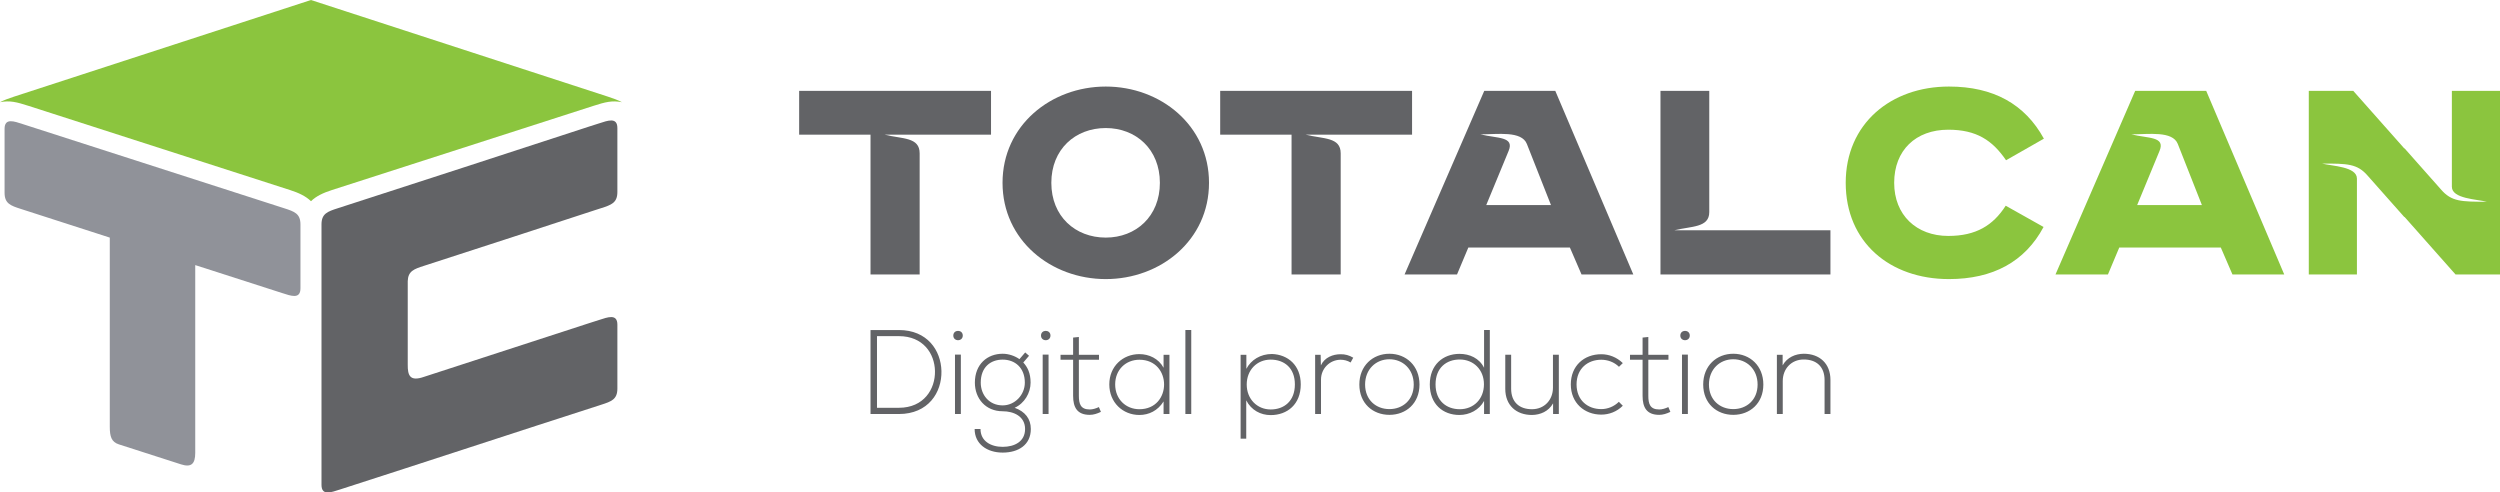 <?xml version="1.0" encoding="UTF-8"?>
<!DOCTYPE svg PUBLIC "-//W3C//DTD SVG 1.1//EN" "http://www.w3.org/Graphics/SVG/1.1/DTD/svg11.dtd">
<!-- Creator: CorelDRAW X7 -->
<svg xmlns="http://www.w3.org/2000/svg" xml:space="preserve" width="45.271mm" height="8.918mm" version="1.1" style="shape-rendering:geometricPrecision; text-rendering:geometricPrecision; image-rendering:optimizeQuality; fill-rule:evenodd; clip-rule:evenodd"
viewBox="0 0 927598 182721"
 xmlns:xlink="http://www.w3.org/1999/xlink">
 <defs>
  <style type="text/css">
   <![CDATA[
    .fil1 {fill:#626366}
    .fil0 {fill:#8BC53E}
    .fil2 {fill:#909299}
    .fil3 {fill:#626366;fill-rule:nonzero}
    .fil4 {fill:#8BC53E;fill-rule:nonzero}
   ]]>
  </style>
 </defs>
 <g id="Layer_x0020_1">
  <g id="_600461693520">
   <path class="fil0" d="M115385 0l-110199 35861c-1928,630 -3770,1300 -5186,2058 3600,-713 6108,-86 10653,1377 32323,10396 64637,20817 96962,31214 3176,1020 5854,2260 7770,4143 1914,-1883 4594,-3123 7770,-4143 32323,-10397 64637,-20818 96960,-31214 4545,-1463 7055,-2090 10653,-1377 -1414,-758 -3258,-1428 -5186,-2058l-110197 -35861z"/>
   <path class="fil1" d="M218525 46971c-31061,10110 -62103,20291 -93198,30294 -3801,1224 -6039,1992 -6039,6006 0,32206 0,64412 0,96618 0,4180 3598,2779 6784,1754 32350,-10405 64622,-21057 96963,-31460 3801,-1223 6038,-1992 6038,-6006l0 -11163 0 -12543c0,-4180 -3598,-2779 -6784,-1754 -1375,442 -2733,866 -4127,1319 -20287,6602 -40578,13190 -60865,19791 -5204,1810 -6061,-502 -6010,-4602l0 -30919c119,-3731 2338,-4491 6033,-5680 21172,-6809 42356,-13794 63525,-20684l2190 -703c3801,-1223 6038,-1992 6038,-6006l0 -11163 0 -12544c0,-4182 -3598,-2778 -6784,-1754 -1225,394 -2504,789 -3764,1199z"/>
   <path class="fil2" d="M104695 108732l-32255 -10376 0 69696c0,4102 -1490,5455 -5268,4238l-23072 -7420c-2757,-887 -3366,-2920 -3366,-6499l0 -70213c-10995,-3537 -22031,-7112 -33001,-10643 -3801,-1221 -6038,-1989 -6038,-6003l0 -11163 0 -12544c0,-4182 3598,-2780 6784,-1754 32323,10399 64639,20818 96962,31214 3801,1224 6039,1992 6039,6006l0 11161 0 12544c0,4182 -3598,2780 -6785,1756z"/>
   <path class="fil3" d="M296516 33712l0 16257 26481 0 0 51856 18230 0 0 -44933c0,-6097 -6458,-5294 -12987,-6923l12987 0 26481 0 0 -16257 -71192 0z"/>
   <path class="fil3" d="M390085 67830c0,-12442 8868,-20324 20199,-20324 11210,0 20076,7882 20076,20324 0,12439 -8866,20322 -20076,20322 -11331,0 -20199,-7883 -20199,-20322zm58505 0c0,-21310 -17982,-35720 -38306,-35720 -20322,0 -38306,14410 -38306,35720 0,21307 17984,35718 38306,35718 20324,0 38306,-14411 38306,-35718z"/>
   <path class="fil3" d="M616101 33712l0 68113 63064 0 0 -16382 -44959 0 -12984 0c6243,-1557 12984,-902 12984,-6735l0 -44996 -18105 0z"/>
   <path class="fil4" d="M758363 51448c-7022,-12810 -18722,-19338 -35226,-19338 -21556,0 -38306,13796 -38306,35720 0,22047 16381,35718 38306,35718 16258,0 28204,-6405 35103,-19336l-14042 -7885c-4680,7268 -10962,11210 -21309,11210 -11823,0 -20076,-7759 -20076,-19707 0,-12071 8005,-19707 20076,-19707 10470,0 16381,3940 21432,11331l14042 -8006z"/>
   <path class="fil4" d="M856651 33712l0 68113 17861 0 0 -35577c0,-4450 -9249,-4631 -12986,-5563 9437,0 13121,4 17039,4575l13560 15300 0 -139 18968 21404 16505 0 0 -68113 -17859 0 0 35575c0,4450 9247,4630 12986,5563 -9438,0 -13122,-4 -17041,-4574l-13559 -15299 0 137 -18969 -21402 -16505 0z"/>
   <path class="fil3" d="M452737 33712l0 16257 26481 0 0 51856 18230 0 0 -44933c0,-6097 -6458,-5294 -12986,-6923l12986 0 26482 0 0 -16257 -71193 0z"/>
   <path class="fil4" d="M808053 53415l8938 22666 -24018 0 8308 -20109c2234,-5407 -4227,-4573 -10456,-6126 6344,0 15275,-1379 17228,3569zm-15818 -19703l-29561 68113 19459 0 4191 -9977 37689 0 4311 9977 19213 0 -28944 -68113 -26358 0z"/>
   <path class="fil3" d="M333533 122452c-3510,0 -7022,0 -10536,0l0 31161c3514,0 7026,0 10536,0 10892,0 15960,-8007 15781,-15937 -176,-7659 -5245,-15224 -15781,-15224zm0 2266c8981,0 13249,6454 13382,12958 133,6684 -4135,13626 -13382,13626l-8134 0 0 -26584 8134 0zm22984 6846l0 22049 -2179 0 0 -22049 2179 0zm-2801 -7067c0,2311 3512,2311 3512,0 0,-2314 -3512,-2314 -3512,0zm24538 8757c-1688,-1201 -4001,-2002 -6222,-2002 -5691,0 -10315,3869 -10315,10715 0,5868 3957,10624 10315,10624 4089,0 8312,1868 8312,6579 0,4667 -3911,6624 -8312,6624 -4402,0 -8225,-2133 -8225,-6624l-2178 0c0,5557 4579,8757 10403,8757 5823,0 10445,-2844 10445,-8757 0,-3778 -2133,-6489 -6001,-7868 3645,-1646 5913,-5512 5913,-9335 0,-3558 -1155,-5779 -2711,-7469l2133 -2490 -1424 -1243 -2133 2489zm-6222 176c4534,0 8222,2980 8222,8537 0,4534 -3688,8445 -8222,8445 -5025,0 -8135,-3911 -8135,-8445 0,-5736 3645,-8537 8135,-8537zm17025 -1866l0 22049 -2178 0 0 -22049 2178 0zm-2801 -7067c0,2311 3512,2311 3512,0 0,-2314 -3512,-2314 -3512,0zm11915 754l0 6403 -4668 0 0 1821 4668 0 0 13382c0,4312 1510,7067 6177,7067 1379,0 2758,-444 4135,-1110l-756 -1779c-1111,533 -2311,890 -3379,890 -3422,0 -4044,-2090 -4044,-5068l0 -13382 7468 0 0 -1821 -7468 0 0 -6624 -2133 221zm33562 6403l0 4801c-1824,-3424 -5424,-5069 -8981,-5069 -6134,0 -11156,4536 -11156,11246 0,6715 5022,11338 11156,11338 3557,0 6848,-1601 8981,-5025l0 4668 2178 0c0,-7333 0,-14624 0,-21959l-2178 0zm-8981 1821c12227,0 12227,18359 0,18359 -4979,0 -8978,-3688 -8978,-9202 0,-5511 3999,-9157 8978,-9157zm17073 -11023l0 31161 2178 0 0 -31161 -2178 0zm31650 29473c-5024,0 -8890,-3869 -8890,-9247 0,-5379 3778,-9248 8890,-9248 4979,0 8979,3025 8979,9202 0,6180 -4000,9293 -8979,9293zm-9069 10845l0 -14224c1867,3645 5334,5469 9069,5469 6180,0 11159,-4002 11159,-11383 0,-7067 -4713,-11068 -10671,-11290 -4266,0 -7778,2179 -9511,5512l0 -5200 -2135 0 0 31116 2089 0zm25562 -31116l0 21959 2178 0 0 -12802c0,-4002 3155,-7290 7245,-7336 1289,0 2580,312 3735,1023l978 -1777c-1467,-891 -3068,-1335 -4713,-1290 -2799,0 -5911,1155 -7290,4134l-88 -3911 -2045 0zm27561 22270c6179,0 11158,-4268 11158,-11246 0,-6979 -4979,-11426 -11158,-11426 -6180,0 -11159,4447 -11159,11426 0,6978 4979,11246 11159,11246zm0 -2133c-4979,0 -9024,-3423 -9024,-9113 0,-5691 4045,-9381 9024,-9381 4979,0 9023,3690 9023,9381 0,5690 -4044,9113 -9023,9113zm26094 -18404c5069,0 8980,3734 8980,9202 0,5467 -3823,9245 -8980,9245 -4934,0 -8979,-3110 -8979,-9202 0,-6177 4045,-9245 8979,-9245zm9025 -10935l0 14003c-1778,-3557 -5335,-5158 -9114,-5158 -6134,0 -11023,4090 -11023,11335 0,7293 4844,11338 10978,11338 3736,0 7336,-1867 9159,-5203l0 4846 2133 0 0 -31161 -2133 0zm27740 31161l0 -22004 -2180 0 0 12224c0,4535 -3156,7958 -7690,8001 -4756,46 -7823,-2622 -7823,-7601l0 -12624 -2178 0 0 12669c0,6089 4044,9692 9913,9692 3067,-46 6134,-1289 7823,-4314l0 3957 2135 0zm22270 -4534c-1778,1778 -4178,2712 -6534,2712 -4979,0 -9157,-3245 -9157,-9159 0,-5911 4178,-9157 9157,-9157 2356,0 4801,847 6579,2623l1422 -1377c-2223,-2178 -5112,-3290 -8001,-3290 -6358,0 -11292,4268 -11292,11201 0,6936 5112,11204 11292,11204 2889,0 5778,-1067 8001,-3290l-1467 -1467zm8803 -23828l0 6403 -4668 0 0 1821 4668 0 0 13382c0,4312 1512,7067 6179,7067 1377,0 2756,-444 4133,-1110l-756 -1779c-1110,533 -2311,890 -3377,890 -3423,0 -4046,-2090 -4046,-5068l0 -13382 7468 0 0 -1821 -7468 0 0 -6624 -2133 221zm16803 6313l0 22049 -2178 0 0 -22049 2178 0zm-2801 -7067c0,2311 3512,2311 3512,0 0,-2314 -3512,-2314 -3512,0zm19650 29427c6178,0 11157,-4268 11157,-11246 0,-6979 -4979,-11426 -11157,-11426 -6179,0 -11159,4447 -11159,11426 0,6978 4980,11246 11159,11246zm0 -2133c-4979,0 -9026,-3423 -9026,-9113 0,-5691 4047,-9381 9026,-9381 4977,0 9024,3690 9024,9381 0,5690 -4047,9113 -9024,9113zm16181 -20137l0 21959 2178 0 0 -12224c0,-4535 3156,-7959 7690,-8002 4758,-45 7825,2623 7825,7602l0 12624 2178 0 0 -12669c0,-6090 -4046,-9692 -9915,-9692 -3065,45 -6132,1291 -7823,4313l0 -3911 -2133 0z"/>
   <path class="fil3" d="M566534 53415l8940 22666 -24018 0 8308 -20109c2232,-5407 -4227,-4573 -10456,-6126 6344,0 15276,-1379 17226,3569zm-15818 -19703l-29561 68113 19459 0 4191 -9977 37689 0 4311 9977 19215 0 -28946 -68113 -26358 0z"/>
  </g>
 </g>
</svg>
